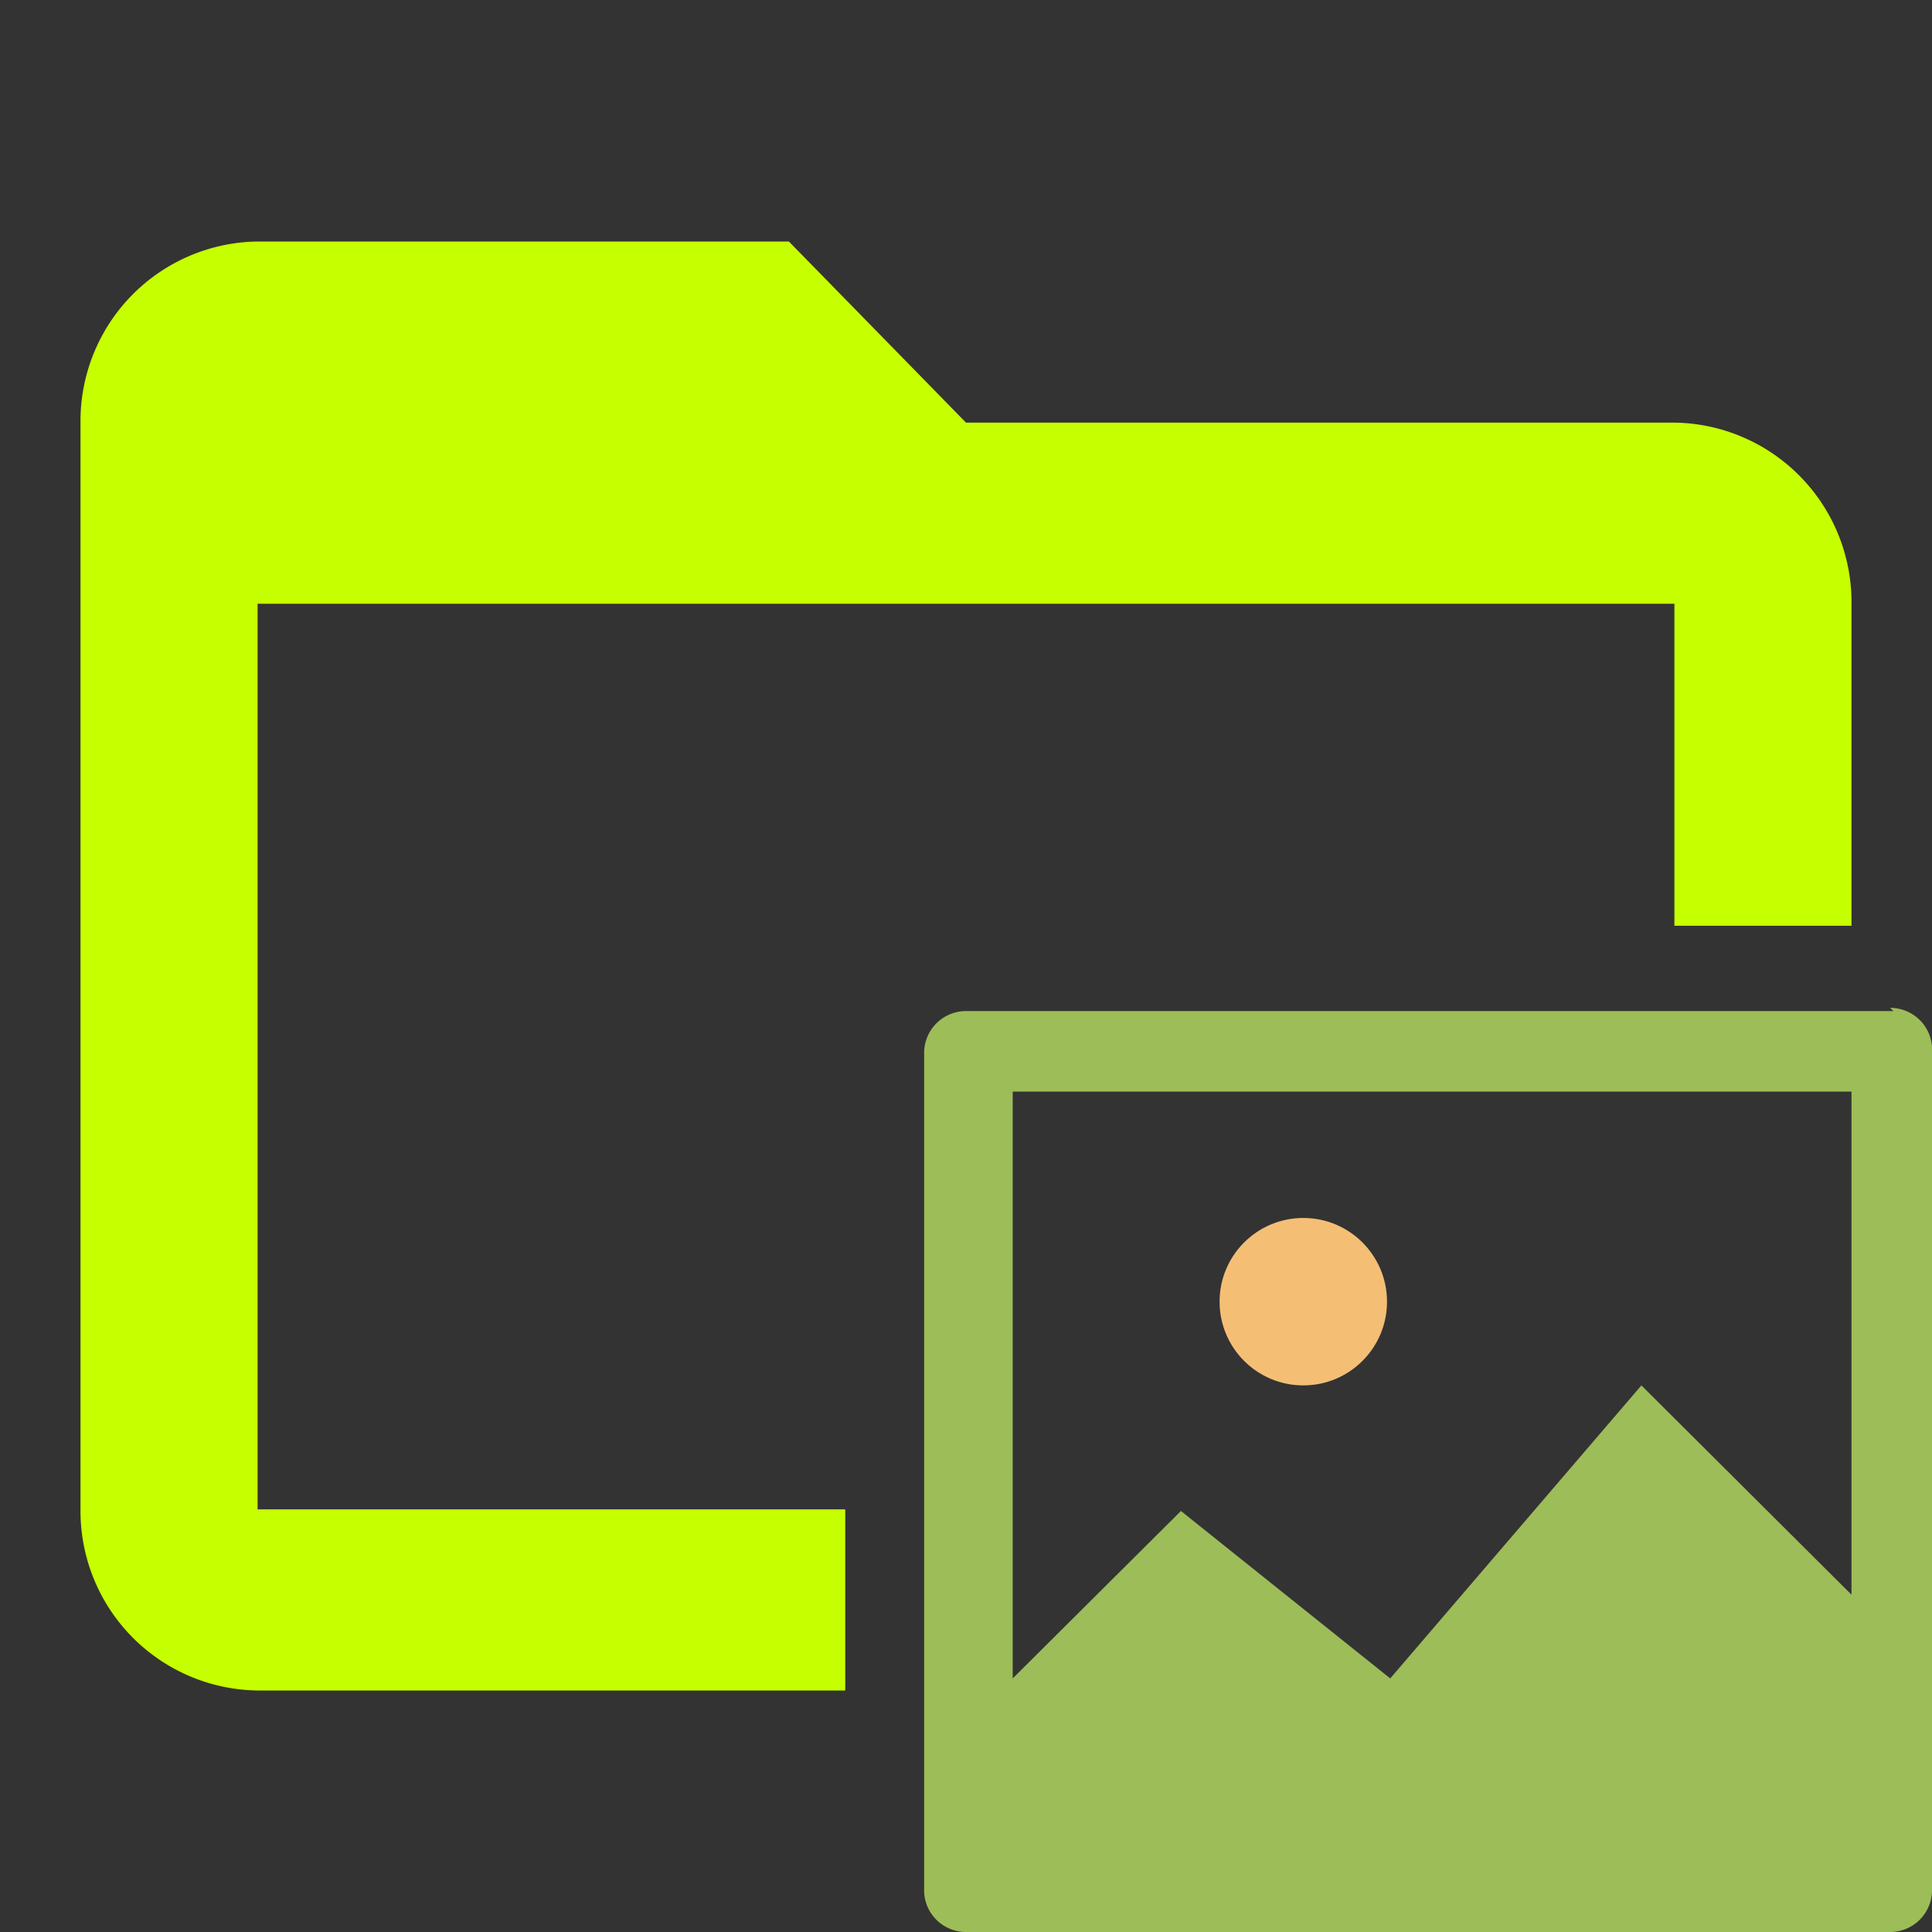 <svg id="Layer_1" data-name="Layer 1" xmlns="http://www.w3.org/2000/svg" viewBox="0 0 24 24"><rect x="0" y="0" width="24" height="24" fill="#333333" stroke="none"/><defs><style>.cls-1{fill:none}</style><clipPath id="clip-path"><circle class="cls-1" cx="16.19" cy="16.17" r="1.04"/></clipPath><clipPath id="clip-path-2"><path class="cls-1" d="M9.42 9.92h16.67v16.67H9.42z"/></clipPath></defs><g clip-path="url(#clip-path)"><g clip-path="url(#clip-path-2)"><path fill="#f4bf75" d="M12.54 12.52h7.29v7.29h-7.29z"/></g></g><path d="M10.5 18.75H3.2V7.5h17.6v4H23v-4a2.23 2.23 0 0 0-2.2-2.25H12L9.8 3H3.2A2.23 2.23 0 0 0 1 5.25v13.5A2.23 2.23 0 0 0 3.2 21h7.3z" fill="#C6FF00"/><path d="M23 13.56v6.25l-2.61-2.6-3.12 3.64-2.6-2.08-2.09 2.08v-7.29zm.52-1H12a.52.52 0 0 0-.52.52v10.38A.52.52 0 0 0 12 24h11.48a.52.52 0 0 0 .52-.52V13a.52.52 0 0 0-.52-.48z" fill="#9dbd58"/></svg>